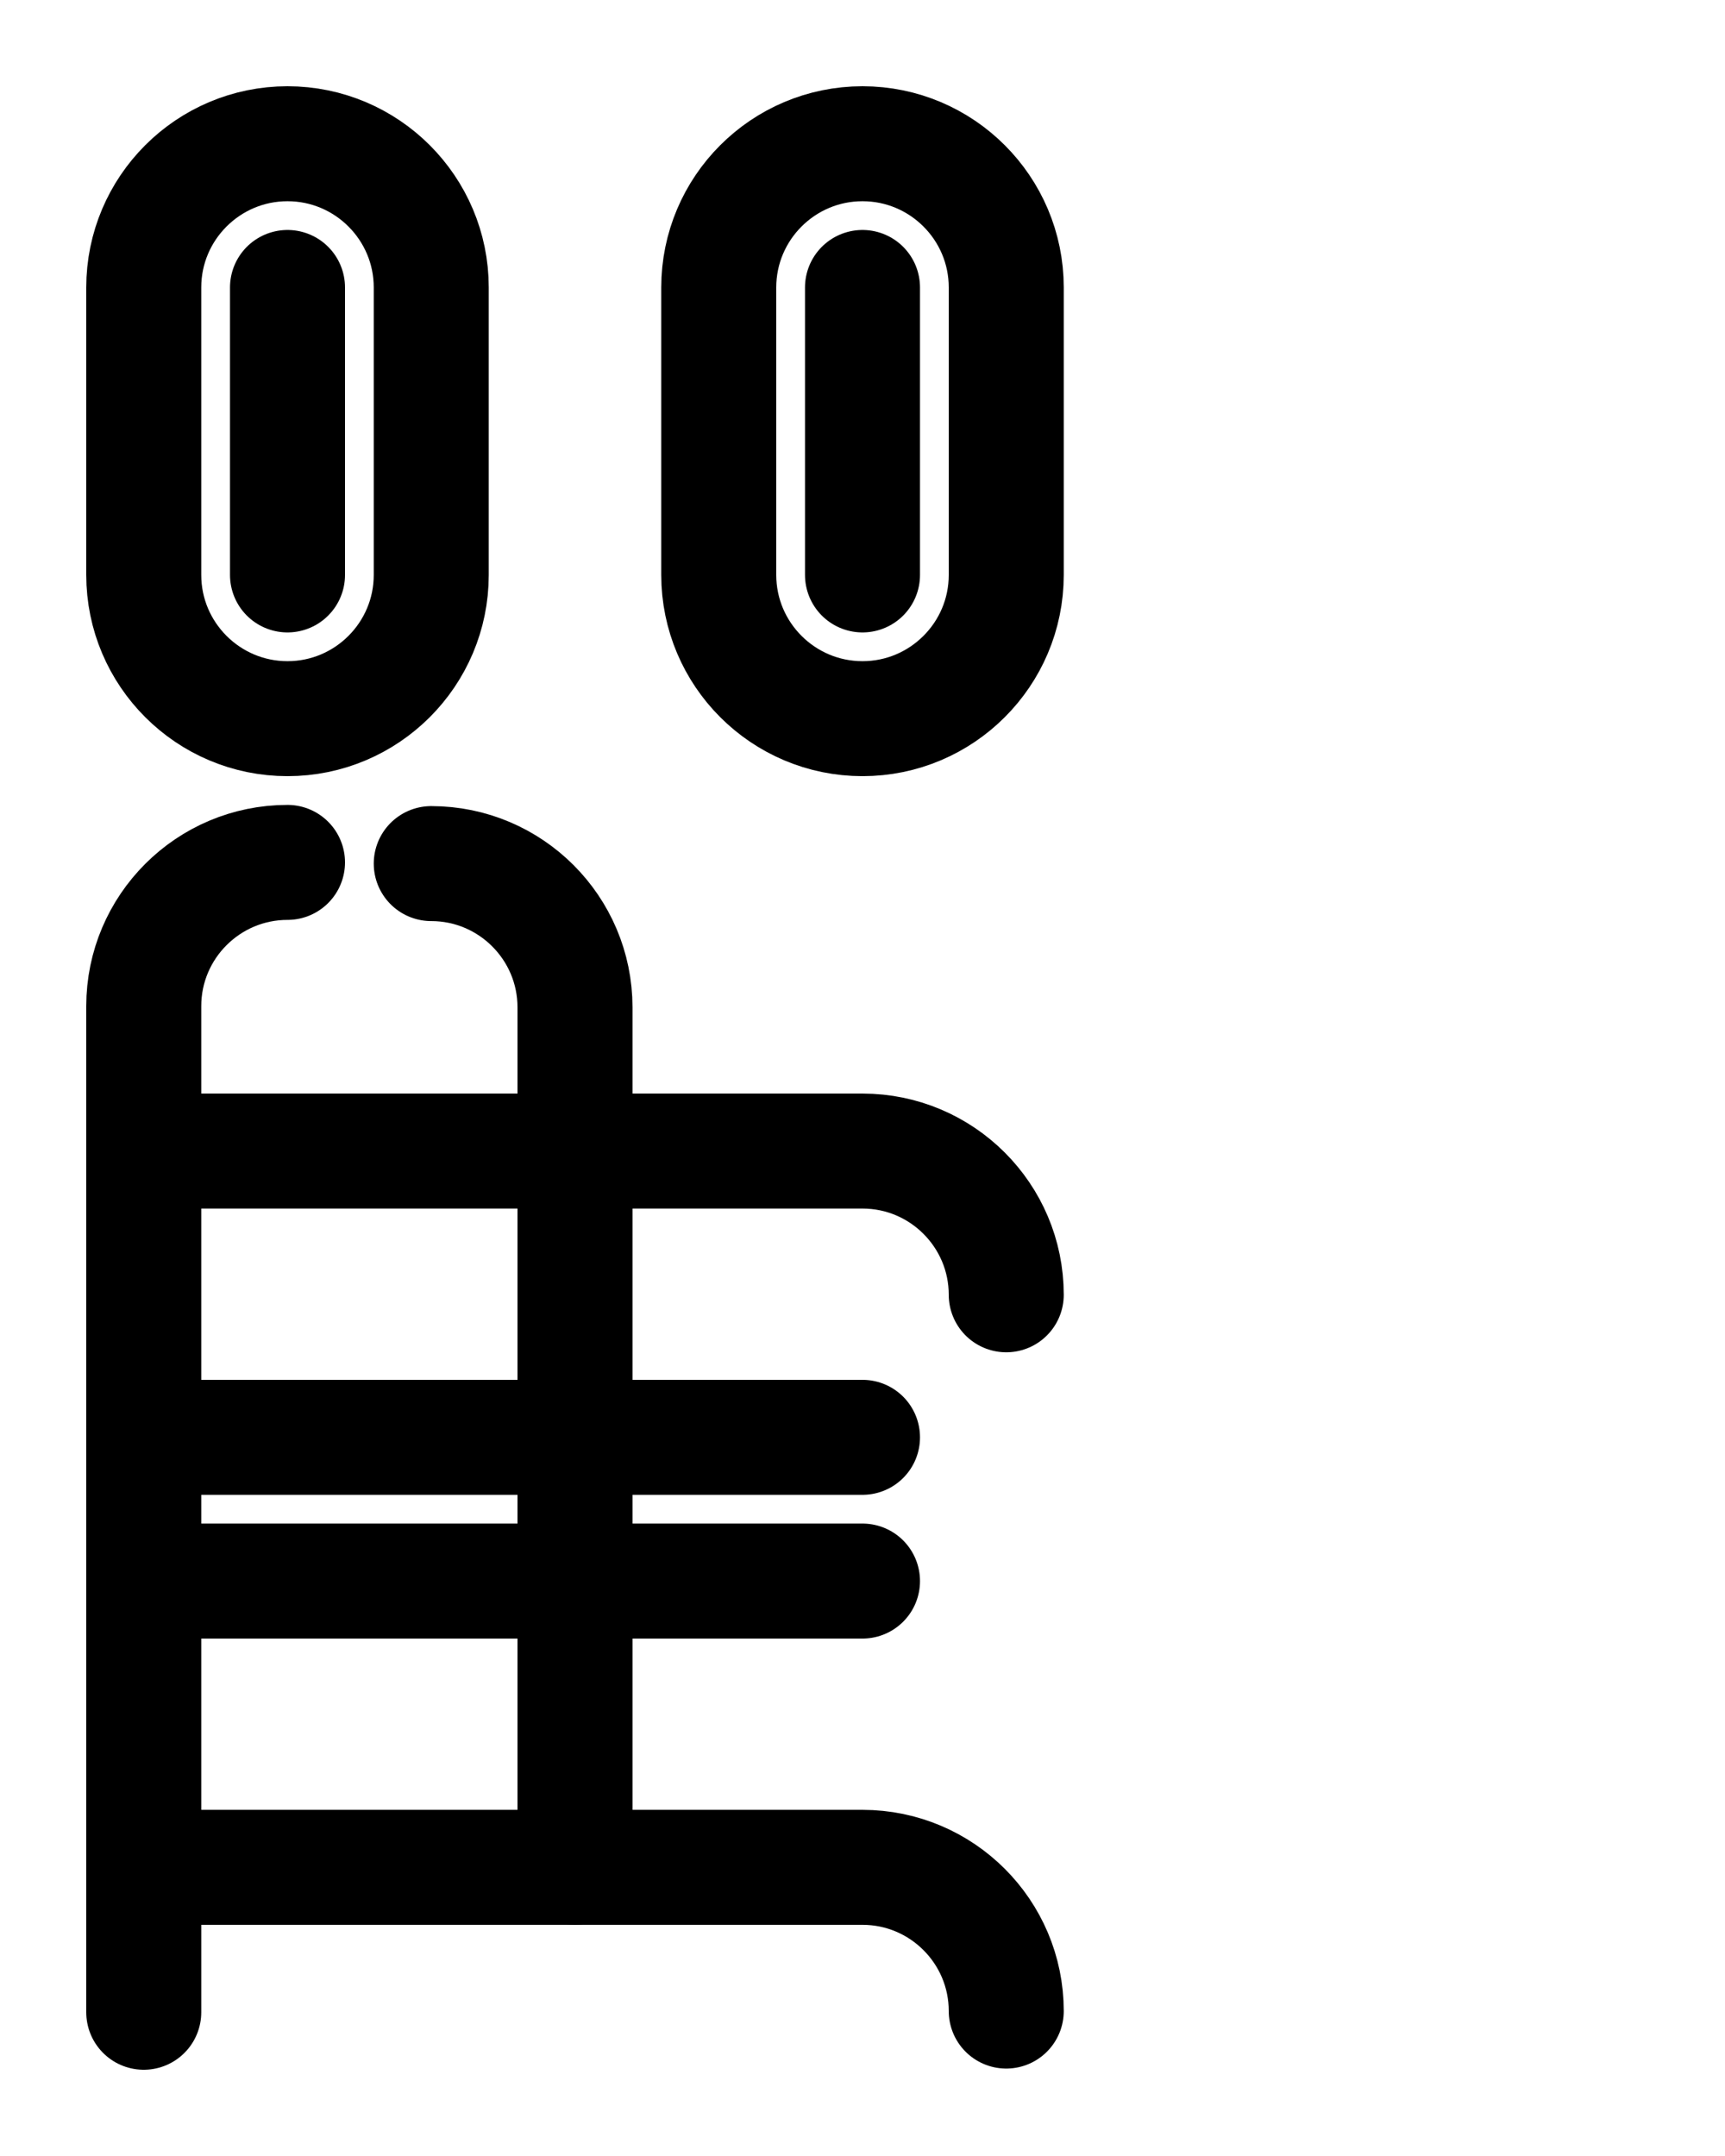 <?xml version="1.0" encoding="utf-8"?>
<!-- Generator: Adobe Illustrator 26.0.0, SVG Export Plug-In . SVG Version: 6.00 Build 0)  -->
<svg version="1.1" id="图层_1" xmlns="http://www.w3.org/2000/svg" xmlns:xlink="http://www.w3.org/1999/xlink" x="0px" y="0px"
	 viewBox="0 0 720 900" style="enable-background:new 0 0 720 900;" xml:space="preserve">
<style type="text/css">
	.st0{fill:none;stroke:#000000;stroke-width:48;stroke-linecap:round;stroke-linejoin:round;stroke-miterlimit:10;}
</style>
<path class="st0" d="M60,779.5h300c33.1,0,60,26.9,60,60"/>
<path class="st0" d="M60,660h300"/>
<path class="st0" d="M60,600h300"/>
<path class="st0" d="M60,480.5h300c33.1,0,60,26.9,60,60"/>
<path class="st0" d="M180,360.5c33.1,0,60,26.9,60,60v60v299"/>
<path class="st0" d="M120,360c-33.1,0-60,26.9-60,60v420"/>
<path class="st0" d="M120,300L120,300c-33.1,0-60-26.9-60-60V120c0-33.1,26.9-60,60-60h0c33.1,0,60,26.9,60,60v120
	C180,273.1,153.1,300,120,300z"/>
<path class="st0" d="M360,300L360,300c-33.1,0-60-26.9-60-60V120c0-33.1,26.9-60,60-60h0c33.1,0,60,26.9,60,60v120
	C420,273.1,393.1,300,360,300z"/>
<line class="st0" x1="120" y1="120" x2="120" y2="240"/>
<line class="st0" x1="360" y1="120" x2="360" y2="240"/>
</svg>
